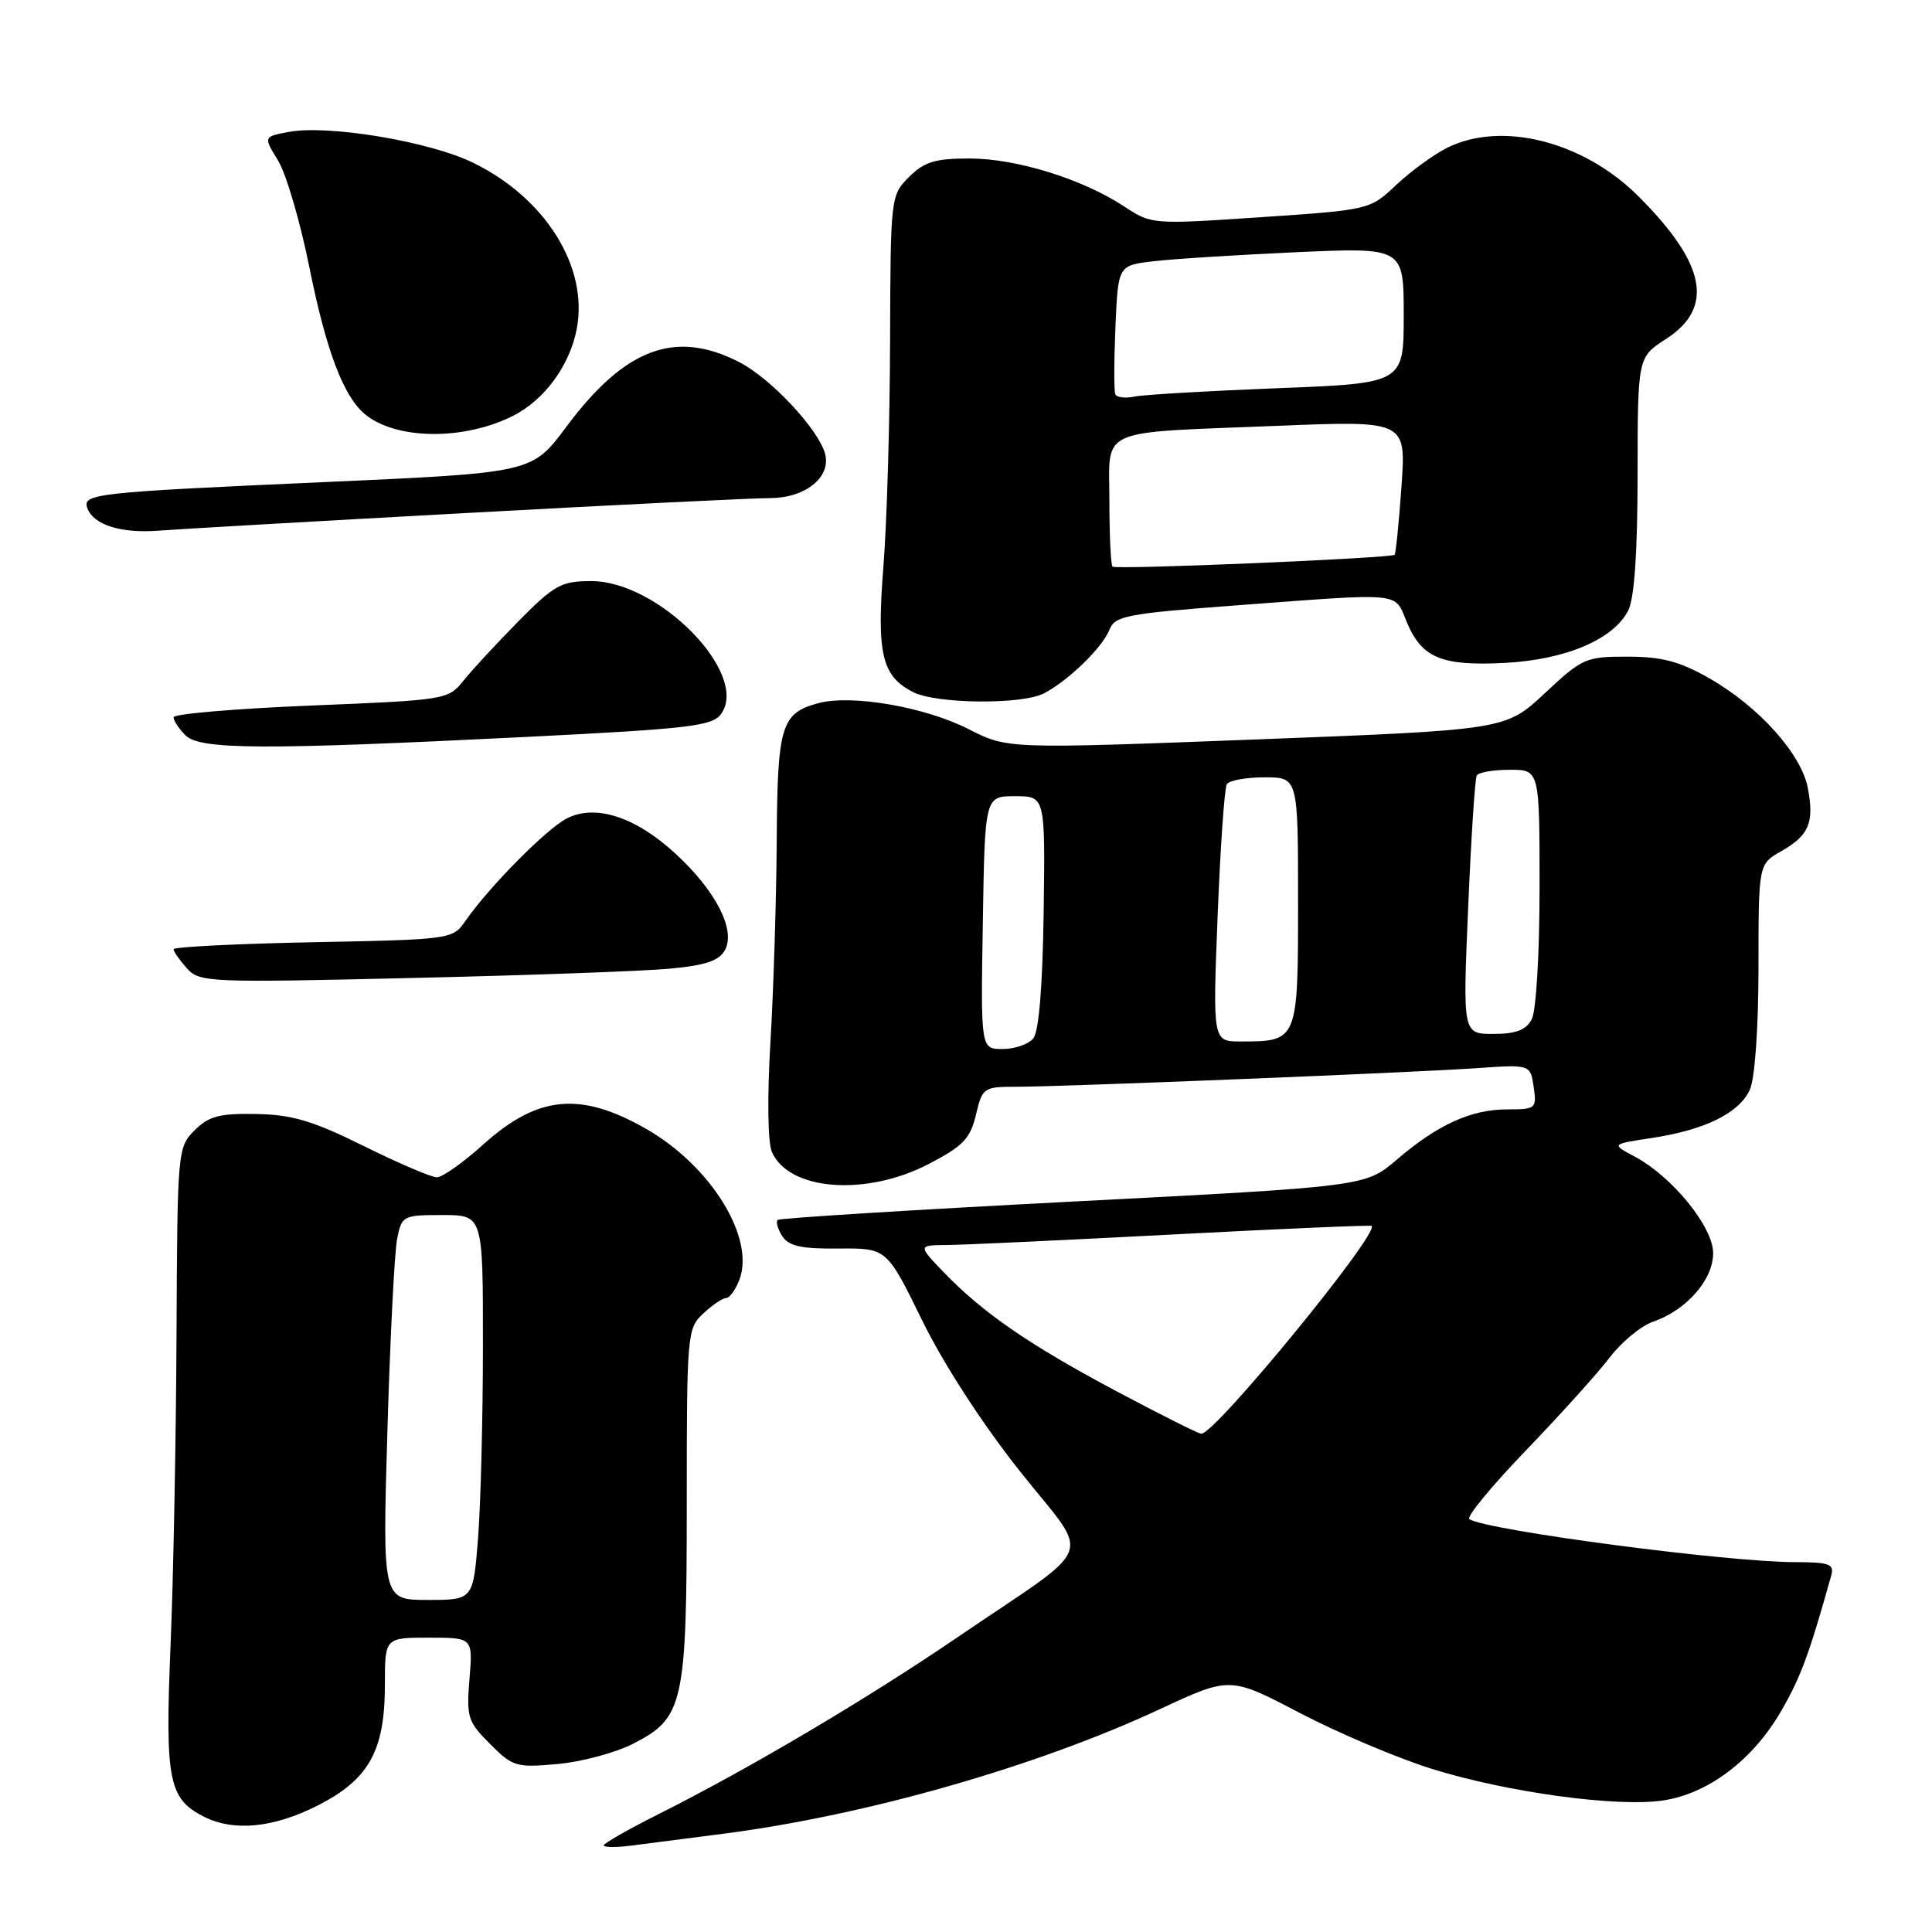 <?xml version="1.0" encoding="UTF-8" standalone="no"?>
<!DOCTYPE svg PUBLIC "-//W3C//DTD SVG 1.1//EN" "http://www.w3.org/Graphics/SVG/1.1/DTD/svg11.dtd" >
<svg xmlns="http://www.w3.org/2000/svg" xmlns:xlink="http://www.w3.org/1999/xlink" version="1.1" viewBox="0 0 256 256">
 <g >
 <path fill="currentColor"
d=" M 96.00 242.96 C 114.87 240.51 137.41 234.06 153.74 226.45 C 162.99 222.14 162.99 222.14 172.24 226.98 C 177.33 229.64 185.20 232.97 189.71 234.38 C 199.68 237.49 214.27 239.49 220.36 238.57 C 226.34 237.68 232.27 233.20 235.99 226.76 C 238.61 222.23 239.72 219.23 242.65 208.75 C 243.07 207.24 242.40 207.00 237.82 206.99 C 228.80 206.98 197.18 202.81 194.70 201.30 C 194.25 201.03 197.64 196.92 202.22 192.16 C 206.80 187.40 211.80 181.85 213.33 179.83 C 214.87 177.81 217.44 175.69 219.05 175.13 C 223.49 173.59 227.00 169.57 227.00 166.05 C 227.00 162.56 221.58 155.90 216.58 153.24 C 213.50 151.60 213.50 151.60 218.87 150.79 C 225.90 149.73 230.45 147.49 231.86 144.40 C 232.53 142.93 233.00 136.31 233.01 128.20 C 233.01 114.50 233.01 114.50 236.02 112.79 C 239.71 110.69 240.41 109.02 239.55 104.43 C 238.71 99.94 233.10 93.67 226.55 89.91 C 222.58 87.64 220.26 87.02 215.69 87.01 C 210.12 87.00 209.67 87.20 204.69 91.86 C 199.50 96.71 199.50 96.71 166.50 97.98 C 133.50 99.24 133.50 99.24 128.36 96.62 C 122.56 93.67 112.87 91.99 108.45 93.17 C 103.50 94.50 103.01 96.13 102.92 111.44 C 102.87 119.17 102.50 131.12 102.09 138.00 C 101.65 145.39 101.73 151.37 102.28 152.64 C 104.54 157.79 114.78 158.56 123.11 154.21 C 127.62 151.86 128.58 150.85 129.32 147.71 C 130.17 144.11 130.33 144.00 134.71 144.00 C 140.90 144.00 186.86 142.14 195.64 141.54 C 202.78 141.04 202.78 141.04 203.22 144.02 C 203.64 146.89 203.51 147.00 199.73 147.00 C 194.93 147.00 190.52 149.00 185.07 153.67 C 180.93 157.21 180.93 157.21 142.22 159.21 C 120.92 160.31 103.29 161.41 103.04 161.65 C 102.78 161.90 103.06 162.86 103.66 163.80 C 104.51 165.12 106.18 165.49 111.13 165.44 C 117.50 165.38 117.50 165.38 122.18 174.94 C 125.01 180.71 130.13 188.62 135.09 194.88 C 144.65 206.94 145.68 204.14 127.00 216.86 C 114.87 225.13 99.35 234.31 87.25 240.39 C 83.26 242.39 80.00 244.25 80.00 244.52 C 80.00 244.80 81.69 244.81 83.75 244.54 C 85.81 244.28 91.33 243.57 96.00 242.96 Z  M 42.07 239.25 C 48.88 235.80 51.00 232.01 51.00 223.25 C 51.00 217.00 51.00 217.00 56.83 217.00 C 62.66 217.00 62.66 217.00 62.21 222.46 C 61.79 227.53 61.98 228.14 64.94 231.09 C 67.94 234.10 68.42 234.24 73.88 233.74 C 77.05 233.46 81.56 232.25 83.90 231.05 C 90.59 227.64 91.00 225.77 91.00 199.07 C 91.00 176.71 91.06 176.02 93.19 174.04 C 94.39 172.92 95.75 172.00 96.21 172.00 C 96.67 172.00 97.46 170.91 97.97 169.59 C 100.09 164.01 94.18 154.46 85.58 149.56 C 76.90 144.61 71.27 145.15 64.08 151.61 C 61.40 154.03 58.61 156.00 57.89 156.00 C 57.17 156.00 52.81 154.14 48.21 151.86 C 41.45 148.51 38.72 147.70 33.96 147.61 C 29.07 147.52 27.67 147.89 25.78 149.78 C 23.54 152.02 23.50 152.44 23.39 176.78 C 23.33 190.37 22.98 208.93 22.60 218.00 C 21.86 235.95 22.33 238.34 27.02 240.72 C 30.98 242.72 36.23 242.21 42.07 239.25 Z  M 88.78 128.35 C 93.52 127.91 95.31 127.30 96.07 125.87 C 97.50 123.20 94.85 118.03 89.51 113.12 C 84.20 108.22 78.87 106.50 75.08 108.46 C 72.38 109.86 64.81 117.51 61.70 121.99 C 59.98 124.47 59.88 124.49 41.49 124.85 C 31.32 125.05 23.00 125.47 23.00 125.78 C 23.00 126.09 23.79 127.22 24.75 128.29 C 26.43 130.17 27.57 130.22 54.50 129.59 C 69.90 129.24 85.33 128.68 88.78 128.35 Z  M 69.86 97.64 C 91.28 96.57 94.37 96.21 95.53 94.63 C 99.39 89.35 87.35 77.00 78.34 77.00 C 74.37 77.00 73.46 77.50 68.73 82.29 C 65.85 85.20 62.57 88.75 61.43 90.17 C 59.39 92.72 59.15 92.76 41.18 93.49 C 31.18 93.90 23.00 94.60 23.00 95.04 C 23.00 95.49 23.71 96.56 24.57 97.43 C 26.49 99.35 34.77 99.39 69.86 97.64 Z  M 138.32 91.88 C 141.52 90.23 146.08 85.80 147.00 83.46 C 147.73 81.59 149.20 81.31 164.15 80.19 C 186.12 78.55 184.73 78.41 186.40 82.42 C 188.39 87.18 190.99 88.27 199.38 87.84 C 207.44 87.42 213.77 84.74 215.74 80.91 C 216.56 79.31 216.98 73.29 216.99 62.92 C 217.00 47.34 217.00 47.34 220.75 44.92 C 227.18 40.77 226.07 34.97 217.11 26.02 C 209.81 18.71 198.93 15.97 191.70 19.61 C 189.94 20.50 186.93 22.70 185.00 24.51 C 181.51 27.80 181.47 27.81 167.05 28.78 C 152.71 29.75 152.57 29.74 148.98 27.37 C 143.49 23.74 134.69 21.00 128.48 21.00 C 123.90 21.00 122.47 21.44 120.45 23.45 C 118.02 25.89 118.00 26.09 117.94 45.20 C 117.91 55.82 117.52 69.22 117.06 75.00 C 116.14 86.65 116.84 89.60 121.00 91.71 C 124.11 93.28 135.37 93.39 138.32 91.88 Z  M 61.75 67.98 C 81.69 66.89 99.80 66.00 102.00 66.00 C 106.70 66.00 110.14 63.25 109.33 60.14 C 108.48 56.90 102.11 50.10 97.93 47.97 C 89.44 43.63 82.79 46.14 75.00 56.61 C 70.50 62.65 70.50 62.65 43.00 63.88 C 12.40 65.24 10.84 65.42 11.59 67.38 C 12.43 69.56 16.06 70.69 20.96 70.32 C 23.46 70.12 41.81 69.07 61.75 67.98 Z  M 68.00 55.09 C 72.16 52.99 75.52 48.39 76.43 43.54 C 77.97 35.34 72.26 26.22 62.66 21.55 C 56.91 18.74 43.47 16.50 38.27 17.48 C 34.90 18.11 34.90 18.11 36.86 21.30 C 37.93 23.06 39.80 29.45 41.01 35.50 C 43.22 46.47 45.51 52.52 48.36 54.89 C 52.47 58.29 61.48 58.39 68.00 55.09 Z  M 148.00 184.38 C 136.38 178.20 130.24 173.97 125.05 168.58 C 121.61 165.00 121.61 165.00 125.55 164.97 C 127.72 164.95 141.20 164.32 155.50 163.57 C 169.80 162.82 181.61 162.31 181.75 162.44 C 182.81 163.40 161.00 190.03 159.18 189.98 C 158.81 189.98 153.78 187.45 148.00 184.38 Z  M 130.23 122.25 C 130.50 105.50 130.50 105.50 134.50 105.50 C 138.50 105.50 138.50 105.50 138.29 120.85 C 138.15 130.73 137.66 136.70 136.91 137.60 C 136.28 138.37 134.45 139.00 132.85 139.00 C 129.95 139.00 129.95 139.00 130.23 122.25 Z  M 161.34 121.41 C 161.70 112.28 162.25 104.41 162.56 103.91 C 162.87 103.41 165.12 103.00 167.56 103.00 C 172.00 103.00 172.00 103.00 172.00 119.46 C 172.00 137.95 171.98 138.00 164.41 138.00 C 160.69 138.00 160.69 138.00 161.34 121.41 Z  M 194.54 120.25 C 194.93 111.04 195.44 103.16 195.68 102.75 C 195.92 102.34 197.89 102.00 200.06 102.00 C 204.00 102.00 204.00 102.00 204.00 117.57 C 204.00 126.38 203.55 133.97 202.96 135.07 C 202.20 136.49 200.86 137.00 197.88 137.00 C 193.82 137.00 193.82 137.00 194.54 120.25 Z  M 51.33 189.67 C 51.69 177.39 52.27 165.92 52.62 164.17 C 53.23 161.08 53.39 161.00 58.62 161.00 C 64.00 161.00 64.00 161.00 63.99 178.25 C 63.99 187.74 63.70 199.21 63.35 203.75 C 62.70 212.00 62.70 212.00 56.69 212.00 C 50.68 212.00 50.68 212.00 51.33 189.67 Z  M 147.41 75.08 C 147.19 74.85 147.00 70.95 147.00 66.41 C 147.00 56.51 145.02 57.40 169.41 56.42 C 186.32 55.74 186.32 55.74 185.70 64.50 C 185.36 69.31 184.95 73.37 184.79 73.51 C 184.26 73.97 147.84 75.51 147.41 75.08 Z  M 147.79 52.25 C 147.60 51.84 147.61 47.83 147.80 43.33 C 148.15 35.17 148.15 35.17 152.82 34.62 C 155.40 34.31 163.91 33.78 171.75 33.42 C 186.00 32.78 186.00 32.78 186.00 41.78 C 186.00 50.79 186.00 50.79 169.25 51.44 C 160.04 51.80 151.52 52.30 150.31 52.55 C 149.11 52.80 147.97 52.67 147.79 52.25 Z "/>
</g>
</svg>